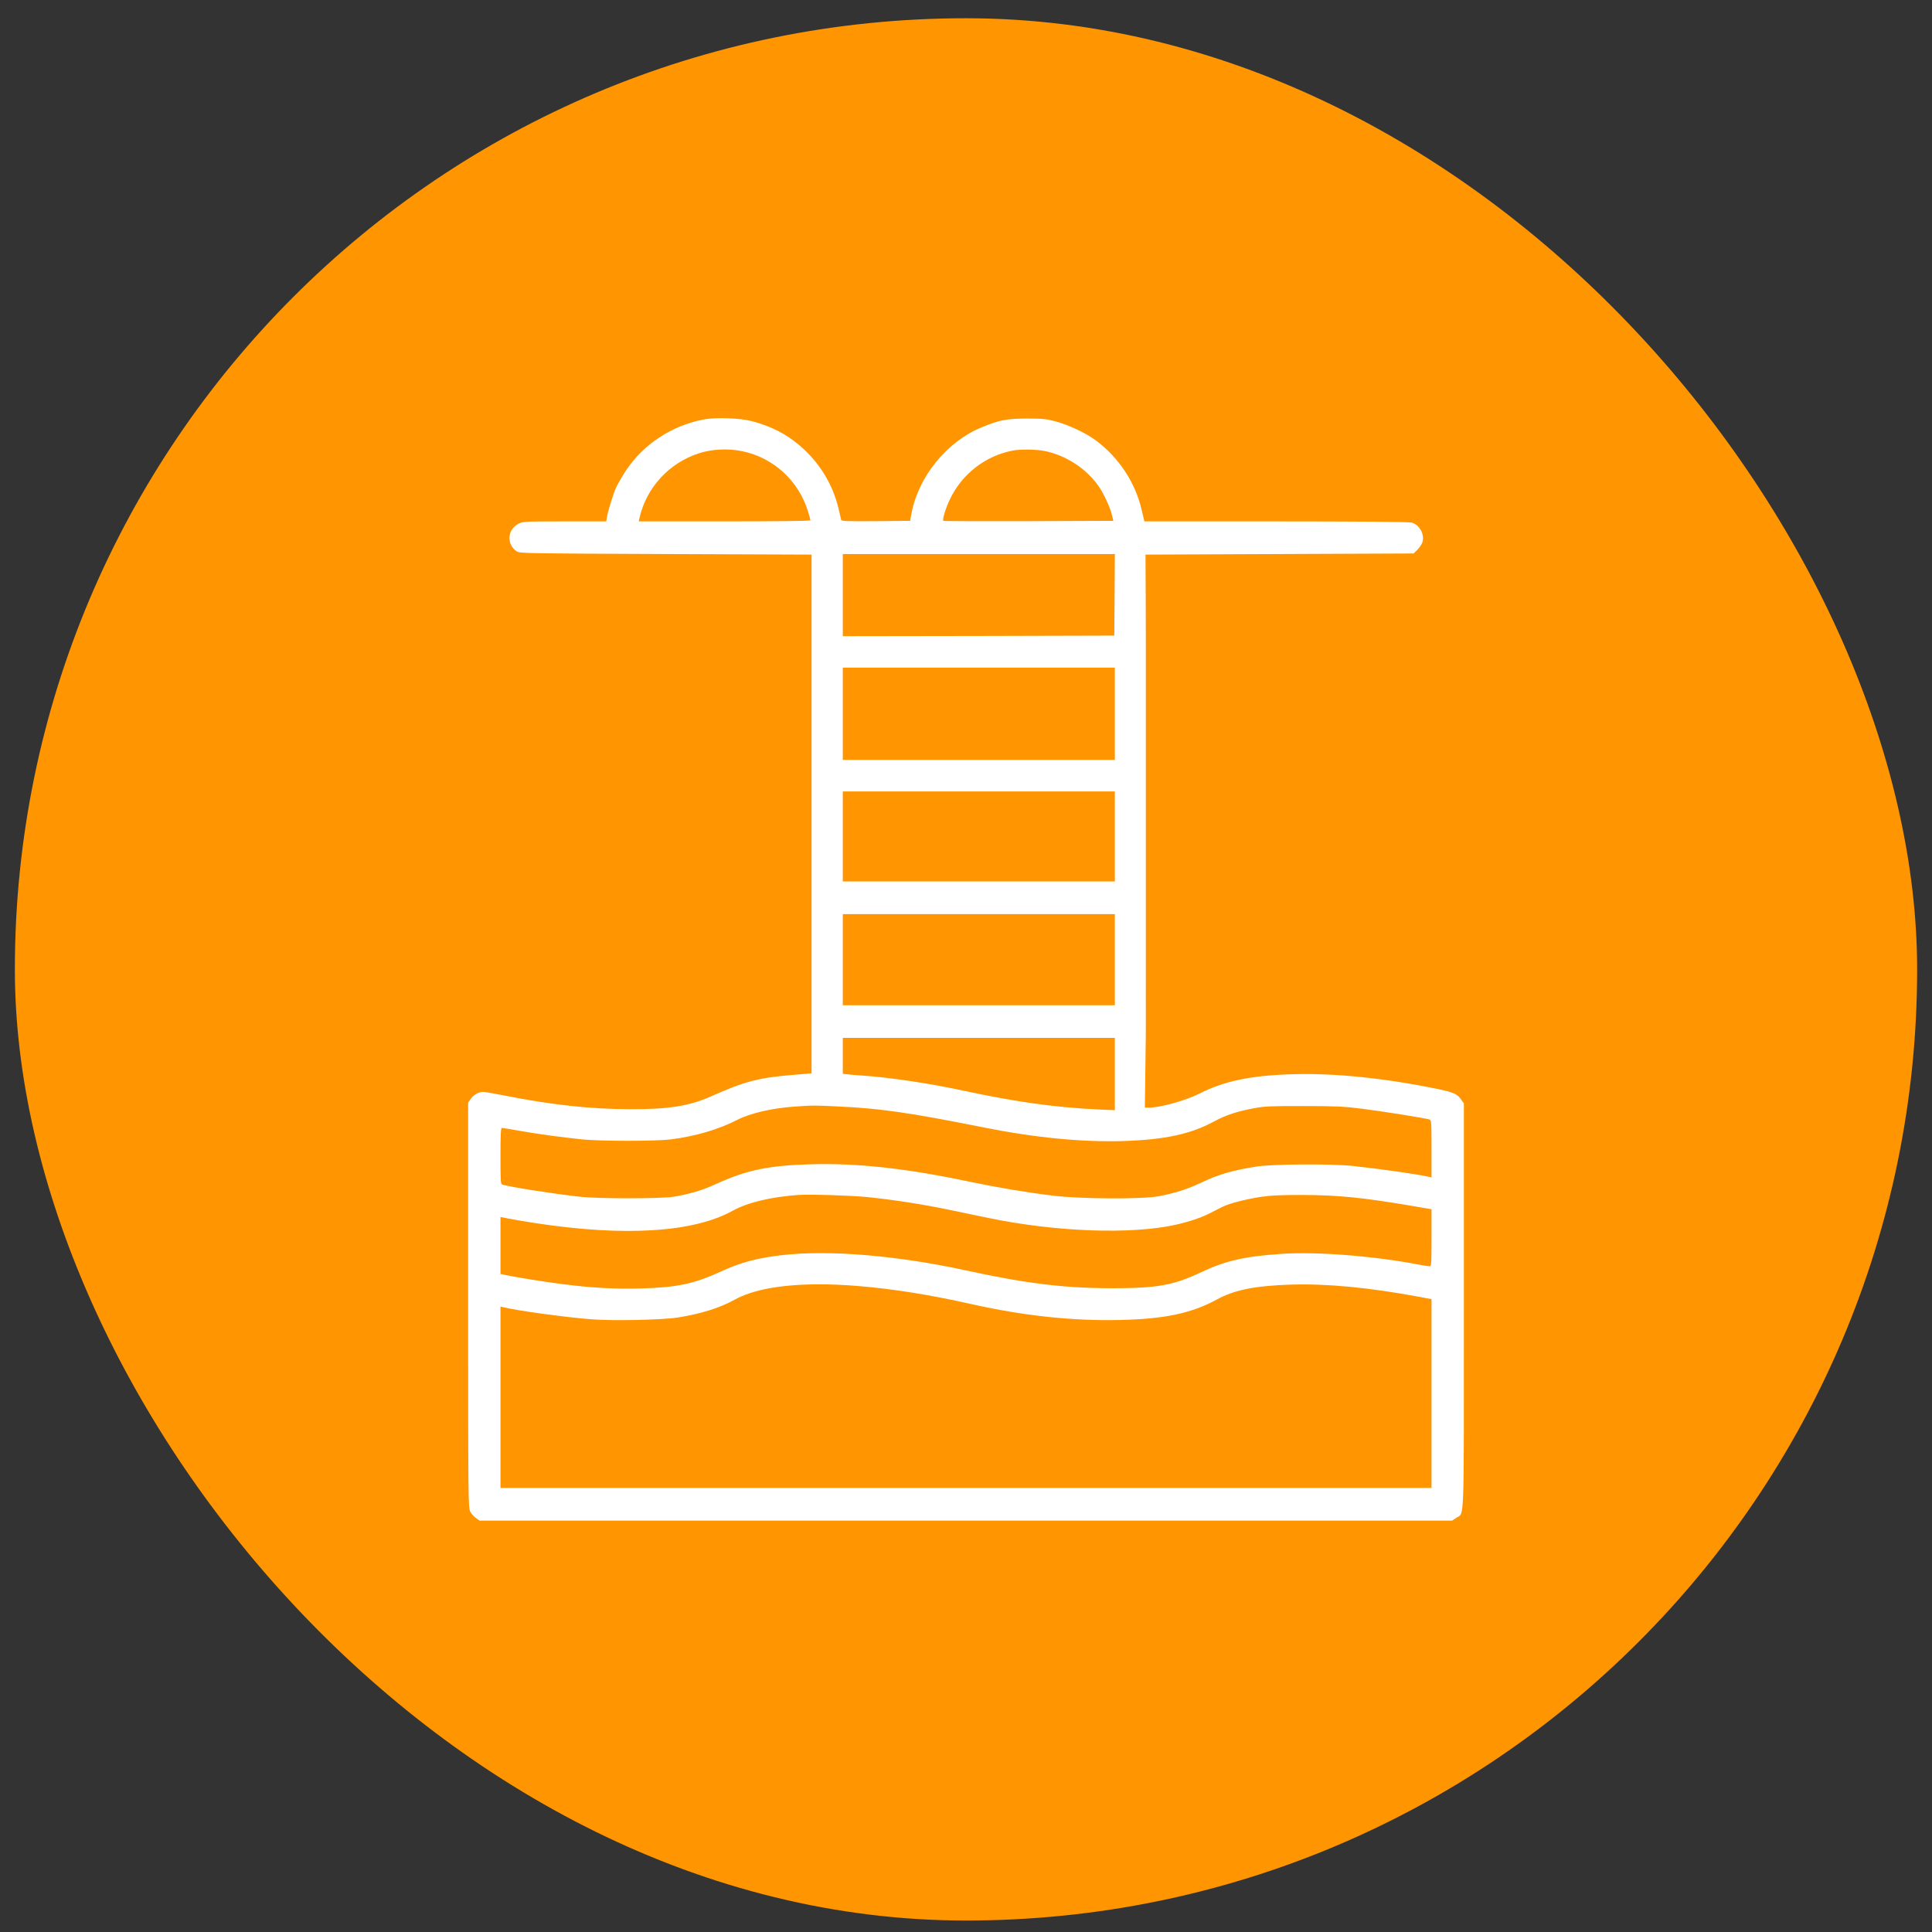 <svg width="65" height="65" viewBox="0 0 65 65" fill="none" xmlns="http://www.w3.org/2000/svg">
<rect x="0" y="0" width="65" height="65" fill="#333333" stroke="none"/>
<rect x="0.5" y="0.614" width="64" height="64" rx="32" fill="#FF9500"/>
<path d="M23.677 14.112C22.593 14.32 21.647 14.945 21.054 15.838C20.923 16.039 20.777 16.296 20.724 16.41C20.623 16.645 20.458 17.178 20.42 17.398L20.398 17.542H19.002C17.626 17.542 17.603 17.542 17.438 17.625C17.063 17.818 17.037 18.322 17.389 18.553C17.487 18.617 17.75 18.621 22.397 18.64L27.304 18.659V27.385V36.111L26.768 36.156C25.537 36.255 25.087 36.368 23.947 36.875C23.196 37.212 22.51 37.322 21.189 37.318C19.865 37.315 18.564 37.171 17.022 36.868C16.662 36.796 16.317 36.735 16.26 36.735C16.103 36.735 15.93 36.834 15.836 36.974L15.75 37.099V43.913C15.75 50.47 15.754 50.731 15.821 50.856C15.859 50.928 15.945 51.026 16.013 51.072L16.136 51.159H32.496H48.856L48.998 51.064C49.272 50.875 49.25 51.492 49.25 43.936V37.125L49.163 37C49.039 36.811 48.897 36.747 48.383 36.641C46.571 36.27 44.92 36.099 43.472 36.141C42.088 36.183 41.192 36.368 40.363 36.788C39.894 37.027 39.038 37.265 38.648 37.265H38.517L38.536 35.872C38.547 35.108 38.554 34.407 38.551 34.312C38.551 34.218 38.547 33.294 38.551 32.257C38.551 31.223 38.551 30.288 38.551 30.186C38.551 30.08 38.551 29.16 38.551 28.142C38.551 27.12 38.551 26.2 38.551 26.098C38.551 24.08 38.551 22.085 38.551 21.941C38.551 21.842 38.547 21.062 38.547 20.211L38.539 18.659L43.049 18.64L47.558 18.621L47.693 18.488C47.764 18.416 47.839 18.303 47.858 18.235C47.933 17.966 47.757 17.655 47.49 17.58C47.404 17.557 45.727 17.542 42.928 17.542H38.502L38.404 17.129C38.187 16.228 37.658 15.422 36.908 14.846C36.578 14.589 35.989 14.309 35.538 14.184C35.201 14.093 35.099 14.082 34.544 14.082C33.858 14.085 33.621 14.131 33.025 14.377C31.855 14.858 30.898 16.035 30.665 17.277L30.62 17.523L29.469 17.534C28.565 17.542 28.313 17.534 28.302 17.496C28.298 17.47 28.253 17.296 28.212 17.11C28.013 16.281 27.559 15.547 26.91 14.994C26.441 14.593 25.95 14.343 25.297 14.169C24.911 14.066 24.07 14.036 23.677 14.112ZM24.971 15.18C26.025 15.399 26.869 16.171 27.188 17.216C27.229 17.356 27.267 17.489 27.267 17.508C27.267 17.527 26.051 17.542 24.378 17.542H21.49L21.512 17.436C21.745 16.41 22.495 15.588 23.5 15.255C23.943 15.108 24.494 15.081 24.971 15.18ZM35.16 15.176C35.883 15.327 36.57 15.781 36.979 16.383C37.14 16.622 37.346 17.061 37.407 17.315L37.459 17.523L34.608 17.534C33.04 17.538 31.746 17.534 31.738 17.523C31.697 17.485 31.813 17.103 31.956 16.804C32.357 15.956 33.141 15.342 34.06 15.161C34.327 15.108 34.863 15.115 35.16 15.176ZM37.5 20.01L37.489 21.384L32.924 21.396L28.355 21.403V20.021V18.64H32.931H37.508L37.5 20.01ZM37.508 24.015V25.567H32.931H28.355V24.015V22.463H32.931H37.508V24.015ZM37.508 28.142V29.656H32.931H28.355V28.142V26.628H32.931H37.508V28.142ZM37.508 32.287V33.82H32.931H28.355V32.287V30.754H32.931H37.508V32.287ZM37.508 36.133V37.352L36.938 37.326C35.493 37.258 34.173 37.072 32.425 36.697C31.269 36.448 29.926 36.247 29.011 36.186C28.827 36.175 28.602 36.156 28.516 36.145L28.355 36.126V35.52V34.918H32.931H37.508V36.133ZM28.227 37.227C29.622 37.292 30.609 37.436 33.081 37.928C34.807 38.276 36.39 38.428 37.77 38.39C39.196 38.344 40.059 38.159 40.865 37.72C41.244 37.515 41.634 37.386 42.216 37.281C42.535 37.22 42.779 37.209 43.848 37.212C44.913 37.212 45.209 37.224 45.798 37.299C46.451 37.379 47.94 37.617 48.09 37.663C48.158 37.686 48.162 37.746 48.162 38.651V39.612L48.079 39.594C47.681 39.503 46.406 39.321 45.498 39.226C44.77 39.151 42.853 39.162 42.291 39.245C41.48 39.37 40.978 39.514 40.385 39.802C39.958 40.006 39.504 40.15 38.971 40.248C38.404 40.351 36.337 40.339 35.422 40.226C34.518 40.116 33.576 39.957 32.582 39.749C30.493 39.31 28.854 39.128 27.304 39.17C25.875 39.207 25.117 39.363 24.078 39.84C23.628 40.048 23.189 40.177 22.652 40.264C22.225 40.332 20.132 40.332 19.52 40.264C18.623 40.165 17.172 39.938 16.905 39.855C16.842 39.836 16.838 39.756 16.838 38.889C16.838 38.163 16.849 37.947 16.887 37.947C16.909 37.947 17.16 37.988 17.442 38.038C18.02 38.144 18.886 38.261 19.576 38.333C20.21 38.397 22.071 38.397 22.578 38.333C23.384 38.231 24.175 38 24.794 37.682C25.23 37.455 25.976 37.281 26.726 37.231C27.364 37.186 27.394 37.186 28.227 37.227ZM29.191 40.275C30.069 40.366 31.029 40.514 31.918 40.699C32.361 40.79 32.969 40.915 33.265 40.979C35.535 41.449 38.074 41.539 39.567 41.203C40.002 41.104 40.415 40.968 40.7 40.82C40.831 40.752 41.019 40.657 41.117 40.608C41.349 40.491 41.889 40.351 42.422 40.267C42.748 40.218 43.086 40.203 43.791 40.203C45.011 40.207 45.817 40.286 47.46 40.563L48.162 40.684V41.645C48.162 42.531 48.158 42.603 48.098 42.603C48.06 42.603 47.895 42.577 47.73 42.546C46.252 42.259 44.331 42.107 43.15 42.183C41.908 42.263 41.244 42.41 40.434 42.792C39.474 43.247 38.937 43.341 37.395 43.341C35.782 43.338 34.522 43.182 32.451 42.732C30.155 42.236 27.893 42.047 26.31 42.228C25.481 42.323 24.922 42.471 24.258 42.777C23.35 43.194 22.788 43.315 21.546 43.349C20.698 43.372 19.914 43.33 18.939 43.205C18.365 43.133 17.363 42.974 17.018 42.898L16.838 42.861V41.903V40.945L17.112 40.998C17.258 41.028 17.652 41.093 17.982 41.146C21.009 41.611 23.335 41.468 24.66 40.729C25.155 40.457 25.927 40.271 26.854 40.203C27.237 40.177 28.617 40.218 29.191 40.275ZM28.865 43.266C30.05 43.364 31.284 43.561 32.65 43.868C34.428 44.269 36.09 44.447 37.692 44.409C39.192 44.375 40.096 44.182 40.94 43.72C41.522 43.398 42.231 43.258 43.416 43.22C44.665 43.182 46.038 43.315 47.742 43.629L48.162 43.709V46.885V50.061H32.5H16.838V47.01V43.959L16.924 43.977C17.382 44.095 18.991 44.314 19.888 44.386C20.631 44.443 22.277 44.409 22.802 44.326C23.587 44.201 24.209 44.008 24.72 43.724C25.537 43.273 26.985 43.114 28.865 43.266Z" fill="white"/>
</svg>
